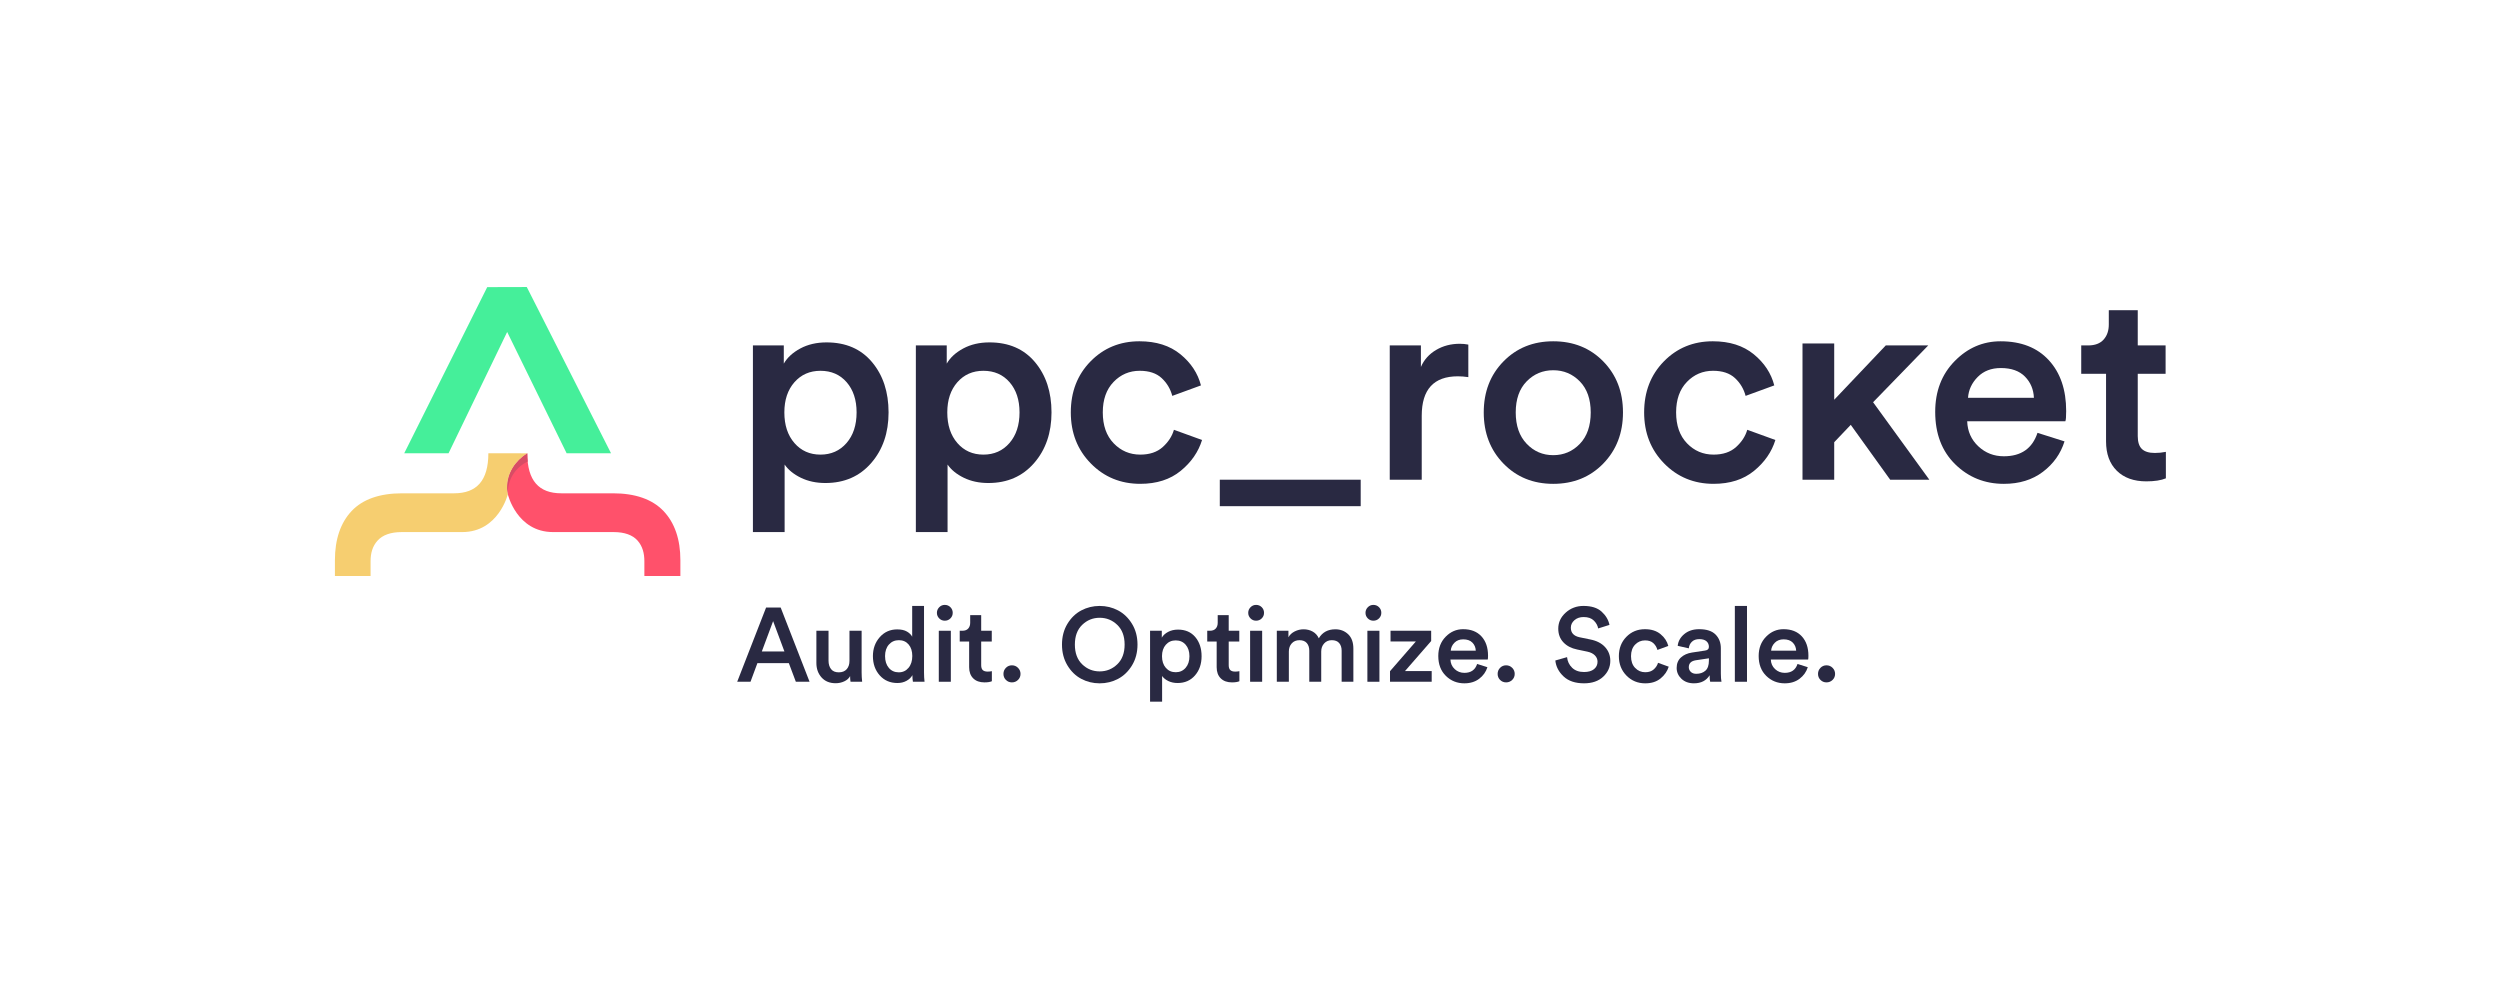 <?xml version="1.0" encoding="utf-8"?>
<!-- Generator: Adobe Illustrator 26.2.0, SVG Export Plug-In . SVG Version: 6.00 Build 0)  -->
<svg version="1.1" id="Ebene_1" xmlns="http://www.w3.org/2000/svg" xmlns:xlink="http://www.w3.org/1999/xlink" x="0px" y="0px"
	 viewBox="0 0 3000 1181.886" enable-background="new 0 0 3000 1181.886" xml:space="preserve">
<g>
	<path fill="#292942" d="M991.844,410.872c-11.911,0-22.39,2.43-31.434,7.28c-9.044,4.855-15.66,10.919-19.852,18.198v-21.84
		h-37.058v224.001h38.05v-81.064c4.41,6.401,10.919,11.695,19.52,15.882c8.604,4.189,18.417,6.288,29.446,6.288
		c22.716,0,41.034-7.992,54.927-23.987c13.896-15.99,20.845-36.23,20.845-60.716c0-24.486-6.616-44.61-19.852-60.381
		C1033.202,418.764,1015.003,410.872,991.844,410.872z M1015.831,531.64c-8.057,9.265-18.476,13.896-31.267,13.896
		c-12.796,0-23.218-4.631-31.267-13.896c-8.054-9.265-12.076-21.505-12.076-36.726c0-14.997,4.022-27.075,12.076-36.23
		c8.049-9.152,18.471-13.732,31.267-13.732c13.012,0,23.491,4.58,31.432,13.732c7.938,9.155,11.914,21.233,11.914,36.23
		C1027.91,510.135,1023.88,522.375,1015.831,531.64z"/>
	<path fill="#292942" d="M1187.367,410.871c-11.911,0-22.39,2.43-31.434,7.28c-9.044,4.855-15.66,10.919-19.849,18.199v-21.837
		h-37.058v224.001h38.048v-81.067c4.413,6.403,10.918,11.695,19.52,15.884c8.604,4.186,18.419,6.287,29.449,6.287
		c22.719,0,41.031-7.995,54.927-23.99c13.894-15.989,20.845-36.23,20.845-60.713c0-24.486-6.619-44.613-19.852-60.384
		C1228.727,418.763,1210.528,410.871,1187.367,410.871z M1211.356,531.642c-8.054,9.265-18.479,13.894-31.27,13.894
		c-12.793,0-23.215-4.629-31.267-13.894c-8.054-9.265-12.076-21.508-12.076-36.726c0-15,4.022-27.078,12.076-36.233
		c8.052-9.152,18.474-13.732,31.267-13.732c13.014,0,23.493,4.58,31.434,13.732c7.938,9.155,11.911,21.233,11.911,36.233
		C1223.432,510.134,1219.405,522.376,1211.356,531.642z"/>
	<path fill="#292942" d="M1395.298,536.438c-6.727,6.069-15.717,9.098-26.964,9.098c-12.572,0-23.218-4.515-31.928-13.565
		c-8.718-9.041-13.071-21.392-13.071-37.058c0-15.439,4.302-27.626,12.909-36.562c8.596-8.933,19.075-13.4,31.429-13.4
		c11.25,0,20.019,2.927,26.304,8.766c6.287,5.85,10.533,12.963,12.739,21.346l34.412-12.575c-3.755-14.56-11.968-27.019-24.65-37.39
		c-12.688-10.366-29.063-15.552-49.134-15.552c-23.385,0-42.962,8.059-58.731,24.157c-15.774,16.103-23.658,36.508-23.658,61.209
		c0,24.486,7.992,44.891,23.99,61.212c15.989,16.327,35.785,24.483,59.389,24.483c19.631,0,35.787-5.181,48.473-15.55
		c12.683-10.366,21.23-22.719,25.643-37.058l-33.746-12.24C1406.495,523.483,1402.028,530.372,1395.298,536.438z"/>
	<rect x="1463.752" y="575.647" fill="#292942" width="169.076" height="31.763"/>
	<path fill="#292942" d="M1723.284,419.97c-8.386,4.963-14.449,11.749-18.199,20.351v-25.808h-37.39v161.133h38.382v-76.762
		c0-31.542,14.447-47.316,43.345-47.316c3.968,0,8.159,0.332,12.572,0.993v-39.04c-3.307-0.664-6.73-0.995-10.255-0.995
		C1741.154,412.526,1731.665,415.01,1723.284,419.97z"/>
	<path fill="#292942" d="M1863.869,409.549c-24.046,0-43.955,8.054-59.72,24.154c-15.776,16.103-23.66,36.508-23.66,61.212
		s7.884,45.163,23.66,61.377c15.766,16.213,35.674,24.319,59.72,24.319c24.262,0,44.279-8.105,60.052-24.319
		c15.768-16.213,23.658-36.672,23.658-61.377s-7.89-45.109-23.658-61.212C1908.148,417.603,1888.131,409.549,1863.869,409.549z
		 M1895.797,532.634c-8.718,9.047-19.356,13.567-31.928,13.567c-12.572,0-23.218-4.577-31.93-13.735
		c-8.715-9.149-13.071-21.67-13.071-37.551c0-15.884,4.356-28.289,13.071-37.225c8.712-8.933,19.358-13.4,31.93-13.4
		c12.572,0,23.21,4.467,31.928,13.4c8.709,8.936,13.071,21.341,13.071,37.225C1908.868,511.018,1904.506,523.59,1895.797,532.634z"
		/>
	<path fill="#292942" d="M2083.299,536.438c-6.73,6.069-15.717,9.098-26.967,9.098c-12.569,0-23.215-4.518-31.928-13.565
		c-8.715-9.041-13.071-21.392-13.071-37.058c0-15.439,4.305-27.626,12.909-36.562c8.599-8.933,19.075-13.4,31.429-13.4
		c11.25,0,20.019,2.927,26.304,8.766c6.287,5.85,10.533,12.963,12.739,21.346l34.412-12.575
		c-3.754-14.56-11.968-27.019-24.648-37.39c-12.688-10.366-29.068-15.552-49.136-15.552c-23.383,0-42.962,8.057-58.73,24.157
		c-15.771,16.103-23.658,36.508-23.658,61.209c0,24.486,7.995,44.891,23.99,61.212c15.992,16.324,35.787,24.483,59.389,24.483
		c19.631,0,35.787-5.182,48.473-15.55c12.683-10.366,21.23-22.719,25.643-37.058l-33.746-12.243
		C2094.49,523.483,2090.026,530.372,2083.299,536.438z"/>
	<polygon fill="#292942" points="2313.879,414.512 2262.925,414.512 2201.052,479.694 2201.052,412.168 2163.001,412.168 
		2163.001,575.647 2201.052,575.647 2201.052,530.649 2220.904,509.804 2268.219,575.647 2315.203,575.647 2247.707,482.672 	"/>
	<path fill="#292942" d="M2400.663,409.55c-21.176,0-39.54,7.938-55.089,23.822c-15.552,15.882-23.329,36.176-23.329,60.88
		c0,26.253,7.995,47.205,23.992,62.865c15.987,15.666,35.453,23.493,58.396,23.493c18.53,0,34.129-4.799,46.817-14.395
		c12.682-9.594,21.344-21.781,25.975-36.559l-32.427-10.258c-6.179,18.752-19.634,28.125-40.365,28.125
		c-11.914,0-22.118-3.97-30.606-11.914c-8.494-7.941-12.963-17.975-13.4-30.11h117.787c0.666-1.324,0.995-5.403,0.995-12.238
		c0-25.589-6.948-45.937-20.847-61.047C2444.666,417.108,2425.365,409.55,2400.663,409.55z M2361.62,477.376
		c0.661-9.481,4.521-17.807,11.582-24.977c7.056-7.167,16.318-10.754,27.79-10.754c12.572,0,22.223,3.42,28.952,10.258
		c6.727,6.838,10.309,15.331,10.754,25.473H2361.62z"/>
	<path fill="#292942" d="M2585.814,543.551c-7.061,0-12.243-1.597-15.55-4.796c-3.31-3.196-4.963-8.324-4.963-15.388v-74.774h33.417
		v-34.08h-33.417v-42.272h-34.741v17.125c0,7.501-2.101,13.565-6.287,18.196c-4.192,4.634-10.371,6.951-18.528,6.951h-8.275v34.08
		h29.783v81.061c0,15.002,4.299,26.749,12.901,35.237c8.604,8.494,20.399,12.739,35.402,12.739c9.926,0,17.753-1.214,23.493-3.639
		v-31.766C2594.634,543.111,2590.227,543.551,2585.814,543.551z"/>
	<g>
		<path fill="#292942" d="M919.322,729.01l-34.685,89.105h15.96l8.291-22.374h37.705l8.416,22.374h16.467l-34.684-89.105H919.322z
			 M914.17,781.793l13.57-36.446l13.579,36.446H914.17z"/>
		<path fill="#292942" d="M1033.945,756.908h-14.576v36.195c0,4.103-1.108,7.412-3.328,9.926c-2.222,2.516-5.384,3.771-9.489,3.771
			c-4.191,0-7.291-1.295-9.3-3.898c-2.009-2.595-3.015-5.945-3.015-10.05v-35.944H979.66v38.582c0,7.037,2.068,12.863,6.22,17.467
			c4.146,4.61,9.78,6.913,16.901,6.913c3.687,0,7.14-0.755,10.368-2.263c3.226-1.508,5.548-3.601,6.975-6.285
			c0,2.684,0.167,4.947,0.504,6.786h13.951c-0.424-3.771-0.634-7.496-0.634-11.186V756.908z"/>
		<path fill="#292942" d="M1108.823,727.124h-14.202v36.947c-1.173-2.341-3.247-4.399-6.222-6.158
			c-2.973-1.759-6.889-2.638-11.749-2.638c-8.464,0-15.436,3.099-20.926,9.3c-5.486,6.201-8.229,13.78-8.229,22.746
			c0,9.298,2.724,17.009,8.17,23.124c5.443,6.117,12.521,9.173,21.238,9.173c4.103,0,7.747-0.879,10.932-2.641
			c3.183-1.756,5.53-4.019,7.037-6.786c0,2.935,0.208,5.573,0.629,7.919h13.95c-0.421-3.35-0.628-7.08-0.628-11.183V727.124z
			 M1090.223,801.396c-3.013,3.604-6.91,5.403-11.687,5.403c-4.944,0-8.92-1.777-11.938-5.338c-3.015-3.56-4.526-8.275-4.526-14.139
			c0-5.783,1.548-10.409,4.653-13.888c3.096-3.474,7.078-5.217,11.938-5.217c4.858,0,8.753,1.721,11.685,5.155
			c2.935,3.436,4.4,8.043,4.4,13.824C1094.746,793.062,1093.241,797.795,1090.223,801.396z"/>
		<rect x="1126.553" y="756.91" fill="#292942" width="14.449" height="61.201"/>
		<path fill="#292942" d="M1133.718,725.867c-2.6,0-4.82,0.944-6.662,2.827c-1.845,1.885-2.768,4.13-2.768,6.724
			c0,2.597,0.922,4.82,2.768,6.66c1.842,1.845,4.062,2.765,6.662,2.765c2.678,0,4.944-0.92,6.787-2.765
			c1.839-1.84,2.762-4.062,2.762-6.66c0-2.681-0.923-4.942-2.762-6.786C1138.662,726.79,1136.396,725.867,1133.718,725.867z"/>
		<path fill="#292942" d="M1179.308,804.099c-1.257-1.214-1.883-3.161-1.883-5.845v-28.402h12.693V756.91h-12.693v-18.727h-13.195
			v9.176c0,2.848-0.798,5.152-2.39,6.91c-1.594,1.759-3.938,2.641-7.037,2.641h-3.14v12.941h11.312v30.792
			c0,5.697,1.629,10.158,4.899,13.384c3.266,3.223,7.746,4.839,13.443,4.839c3.777,0,6.746-0.461,8.923-1.384V805.42
			c-1.675,0.335-3.347,0.499-5.025,0.499C1182.533,805.919,1180.564,805.312,1179.308,804.099z"/>
		<path fill="#292942" d="M1214.317,798.381c-2.849,0-5.257,1.003-7.227,3.016c-1.969,2.009-2.95,4.442-2.95,7.288
			c0,2.848,0.981,5.26,2.95,7.226c1.97,1.969,4.378,2.953,7.227,2.953c2.848,0,5.279-0.984,7.29-2.953
			c2.01-1.966,3.019-4.378,3.019-7.226c0-2.846-1.009-5.279-3.019-7.288C1219.596,799.384,1217.165,798.381,1214.317,798.381z"/>
		<path fill="#292942" d="M1341.746,732.528c-6.784-3.601-14.161-5.403-22.118-5.403c-7.962,0-15.331,1.802-22.118,5.403
			c-6.786,3.604-12.34,8.985-16.653,16.149c-4.313,7.164-6.471,15.439-6.471,24.82c0,9.387,2.158,17.678,6.471,24.883
			c4.313,7.207,9.867,12.612,16.653,16.213c6.787,3.601,14.155,5.403,22.118,5.403c7.958,0,15.334-1.802,22.118-5.403
			c6.786-3.601,12.359-9.006,16.718-16.213c4.353-7.205,6.535-15.496,6.535-24.883c0-9.381-2.182-17.656-6.535-24.82
			C1354.105,741.512,1348.532,736.131,1341.746,732.528z M1340.676,797.187c-5.902,5.654-12.92,8.483-21.047,8.483
			c-8.127,0-15.126-2.829-20.987-8.483c-5.864-5.656-8.797-13.551-8.797-23.69c0-10.136,2.932-18.034,8.797-23.687
			c5.861-5.656,12.86-8.483,20.987-8.483c8.127,0,15.146,2.827,21.047,8.483c5.91,5.654,8.863,13.551,8.863,23.687
			C1349.539,783.636,1346.585,791.531,1340.676,797.187z"/>
		<path fill="#292942" d="M1413.629,755.527c-4.527,0-8.502,0.92-11.936,2.765c-3.439,1.842-5.953,4.146-7.542,6.91v-8.291h-14.076
			v85.078h14.452v-30.79c1.675,2.43,4.149,4.44,7.415,6.031c3.269,1.591,6.993,2.39,11.186,2.39c8.626,0,15.584-3.037,20.86-9.111
			c5.279-6.074,7.917-13.761,7.917-23.059c0-9.303-2.512-16.947-7.539-22.935C1429.337,758.521,1422.427,755.527,1413.629,755.527z
			 M1422.74,801.394c-3.059,3.52-7.016,5.279-11.876,5.279c-4.861,0-8.817-1.759-11.873-5.279
			c-3.062-3.514-4.589-8.167-4.589-13.945c0-5.699,1.527-10.287,4.589-13.764c3.056-3.477,7.012-5.214,11.873-5.214
			c4.944,0,8.925,1.737,11.941,5.214c3.016,3.477,4.523,8.065,4.523,13.764C1427.328,793.227,1425.799,797.88,1422.74,801.394z"/>
		<path fill="#292942" d="M1476.338,804.099c-1.257-1.214-1.883-3.161-1.883-5.845v-28.402h12.694V756.91h-12.694v-18.727h-13.198
			v9.176c0,2.848-0.795,5.152-2.384,6.91c-1.594,1.759-3.943,2.641-7.042,2.641h-3.14v12.941H1460v30.792
			c0,5.697,1.635,10.158,4.901,13.384c3.269,3.223,7.752,4.839,13.449,4.839c3.768,0,6.741-0.461,8.922-1.384V805.42
			c-1.678,0.335-3.353,0.499-5.03,0.499C1479.564,805.919,1477.597,805.312,1476.338,804.099z"/>
		<rect x="1500.129" y="756.91" fill="#292942" width="14.452" height="61.201"/>
		<path fill="#292942" d="M1507.29,725.867c-2.595,0-4.818,0.944-6.66,2.827c-1.843,1.885-2.765,4.13-2.765,6.724
			c0,2.597,0.922,4.82,2.765,6.66c1.842,1.845,4.064,2.765,6.66,2.765c2.681,0,4.947-0.92,6.791-2.765
			c1.837-1.84,2.76-4.062,2.76-6.66c0-2.681-0.923-4.942-2.76-6.786C1512.237,726.79,1509.971,725.867,1507.29,725.867z"/>
		<path fill="#292942" d="M1602.423,755.15c-8.963,0-15.582,3.601-19.855,10.808c-1.592-3.52-4.024-6.201-7.288-8.046
			c-3.266-1.842-6.956-2.762-11.061-2.762c-3.601,0-7.097,0.836-10.492,2.511c-3.393,1.678-5.927,4.024-7.604,7.04v-7.792h-13.951
			v61.201h14.455v-36.316c0-3.941,1.149-7.186,3.453-9.743c2.309-2.554,5.386-3.833,9.24-3.833c3.935,0,6.889,1.155,8.858,3.455
			c1.966,2.306,2.953,5.341,2.953,9.114v37.322h14.328v-36.316c0-3.854,1.173-7.083,3.517-9.678
			c2.347-2.595,5.402-3.898,9.176-3.898c3.933,0,6.889,1.155,8.858,3.455c1.966,2.306,2.953,5.341,2.953,9.114v37.322h14.074
			v-39.712c0-7.622-2.093-13.403-6.285-17.344C1613.568,757.119,1608.457,755.15,1602.423,755.15z"/>
		<path fill="#292942" d="M1648.027,725.867c-2.598,0-4.818,0.944-6.66,2.827c-1.848,1.885-2.765,4.13-2.765,6.724
			c0,2.597,0.917,4.82,2.765,6.66c1.842,1.845,4.062,2.765,6.66,2.765c2.683,0,4.944-0.92,6.783-2.765
			c1.843-1.84,2.768-4.062,2.768-6.66c0-2.681-0.925-4.942-2.768-6.786C1652.971,726.79,1650.71,725.867,1648.027,725.867z"/>
		<rect x="1640.865" y="756.91" fill="#292942" width="14.452" height="61.201"/>
		<polygon fill="#292942" points="1717.4,769.226 1717.4,756.91 1668.639,756.91 1668.639,769.727 1699.053,769.727 
			1668.01,805.418 1668.01,818.111 1718.029,818.111 1718.029,805.291 1685.979,805.291 		"/>
		<path fill="#292942" d="M1755.73,755.025c-8.044,0-15.021,3.016-20.928,9.047c-5.902,6.034-8.856,13.743-8.856,23.124
			c0,9.972,3.034,17.929,9.112,23.879c6.069,5.95,13.465,8.92,22.179,8.92c7.034,0,12.961-1.821,17.781-5.465
			c4.817-3.644,8.108-8.273,9.866-13.886l-12.316-3.898c-2.347,7.121-7.458,10.681-15.332,10.681c-4.526,0-8.402-1.505-11.625-4.523
			c-3.228-3.016-4.922-6.824-5.089-11.437h44.74c0.25-0.502,0.377-2.05,0.377-4.647c0-9.718-2.643-17.446-7.917-23.188
			C1772.44,757.895,1765.111,755.025,1755.73,755.025z M1740.901,780.786c0.248-3.604,1.718-6.765,4.396-9.489
			c2.682-2.722,6.201-4.084,10.557-4.084c4.777,0,8.44,1.3,10.997,3.897c2.554,2.598,3.914,5.821,4.084,9.675H1740.901z"/>
		<path fill="#292942" d="M1807.339,798.381c-2.849,0-5.257,1.003-7.226,3.016c-1.97,2.009-2.951,4.442-2.951,7.288
			c0,2.848,0.981,5.26,2.951,7.226c1.969,1.969,4.377,2.953,7.226,2.953c2.848,0,5.279-0.984,7.294-2.953
			c2.006-1.966,3.015-4.378,3.015-7.226c0-2.846-1.009-5.279-3.015-7.288C1812.618,799.384,1810.187,798.381,1807.339,798.381z"/>
		<path fill="#292942" d="M1908.252,767.34l-12.818-2.638c-6.956-1.51-10.433-5.322-10.433-11.439c0-3.517,1.443-6.533,4.338-9.047
			c2.888-2.516,6.552-3.768,10.994-3.768c5.362,0,9.468,1.424,12.318,4.272c2.848,2.846,4.567,5.991,5.151,9.424l13.573-4.272
			c-1.257-6.034-4.4-11.331-9.425-15.898c-5.028-4.564-12.275-6.851-21.74-6.851c-8.294,0-15.417,2.684-21.367,8.046
			c-5.948,5.359-8.923,11.771-8.923,19.226c0,6.536,2.032,11.981,6.096,16.337c4.062,4.356,9.57,7.248,16.527,8.672l12.566,2.638
			c3.771,0.839,6.7,2.325,8.796,4.461c2.093,2.136,3.145,4.672,3.145,7.604c0,3.604-1.405,6.554-4.211,8.861
			c-2.811,2.306-6.81,3.455-12.003,3.455c-6.031,0-10.808-1.715-14.325-5.154c-3.52-3.431-5.53-7.663-6.037-12.691l-14.072,4.022
			c0.755,7.288,4.062,13.675,9.928,19.164c5.861,5.489,14.032,8.232,24.505,8.232c9.718,0,17.405-2.66,23.059-7.979
			c5.659-5.322,8.482-11.666,8.482-19.04c0-6.368-2.095-11.854-6.282-16.461C1921.908,771.906,1915.958,768.848,1908.252,767.34z"/>
		<path fill="#292942" d="M1984.562,803.22c-2.56,2.303-5.972,3.455-10.247,3.455c-4.774,0-8.815-1.716-12.125-5.152
			c-3.31-3.436-4.965-8.127-4.965-14.077c0-5.861,1.637-10.492,4.903-13.886c3.269-3.393,7.245-5.09,11.936-5.09
			c4.275,0,7.606,1.111,9.994,3.331c2.387,2.217,4,4.923,4.841,8.103l13.066-4.774c-1.427-5.529-4.545-10.26-9.362-14.201
			c-4.818-3.935-11.04-5.907-18.663-5.907c-8.879,0-16.315,3.061-22.306,9.176c-5.991,6.117-8.987,13.867-8.987,23.248
			c0,9.3,3.037,17.049,9.111,23.25c6.074,6.201,13.594,9.298,22.557,9.298c7.458,0,13.594-1.969,18.414-5.904
			c4.818-3.938,8.06-8.629,9.74-14.077l-12.823-4.65C1988.813,798.298,1987.116,800.917,1984.562,803.22z"/>
		<path fill="#292942" d="M2065.014,777.896c0-6.7-2.117-12.192-6.347-16.461c-4.232-4.273-10.786-6.411-19.669-6.411
			c-7.205,0-13.154,1.95-17.842,5.845c-4.696,3.895-7.334,8.607-7.919,14.139l13.319,3.016c0.335-3.266,1.592-5.926,3.773-7.981
			c2.177-2.053,5.106-3.08,8.793-3.08c3.854,0,6.743,0.861,8.675,2.579c1.923,1.718,2.886,3.957,2.886,6.724
			c0,2.511-1.503,3.976-4.521,4.397l-15.709,2.387c-5.532,0.839-9.991,2.829-13.384,5.969c-3.393,3.142-5.09,7.312-5.09,12.507
			c0,5.025,1.904,9.362,5.719,13.004c3.813,3.647,8.814,5.467,15.016,5.467c8.546,0,14.83-3.221,18.851-9.675
			c0,3.938,0.208,6.533,0.628,7.792h13.573c-0.499-2.514-0.753-5.783-0.753-9.804V777.896z M2050.683,792.725
			c0,5.613-1.4,9.656-4.208,12.127c-2.808,2.473-6.471,3.709-10.994,3.709c-2.768,0-4.944-0.774-6.536-2.325s-2.39-3.412-2.39-5.591
			c0-4.61,2.724-7.372,8.168-8.297l15.96-2.387V792.725z"/>
		<rect x="2081.816" y="727.124" fill="#292942" width="14.579" height="90.987"/>
		<path fill="#292942" d="M2140.188,755.025c-8.044,0-15.016,3.016-20.926,9.047c-5.904,6.034-8.858,13.743-8.858,23.124
			c0,9.972,3.034,17.929,9.111,23.879c6.074,5.95,13.467,8.92,22.179,8.92c7.037,0,12.963-1.821,17.781-5.465
			c4.82-3.644,8.111-8.273,9.87-13.886l-12.316-3.898c-2.346,7.121-7.458,10.681-15.334,10.681c-4.523,0-8.399-1.505-11.622-4.523
			c-3.226-3.016-4.926-6.824-5.093-11.437h44.743c0.248-0.502,0.375-2.05,0.375-4.647c0-9.718-2.638-17.446-7.917-23.188
			C2156.903,757.895,2149.572,755.025,2140.188,755.025z M2125.358,780.786c0.251-3.604,1.718-6.765,4.399-9.489
			c2.679-2.722,6.201-4.084,10.557-4.084c4.774,0,8.44,1.3,10.995,3.897c2.556,2.598,3.916,5.821,4.086,9.675H2125.358z"/>
		<path fill="#292942" d="M2191.8,798.381c-2.849,0-5.26,1.003-7.227,3.016c-1.969,2.009-2.953,4.442-2.953,7.288
			c0,2.848,0.985,5.26,2.953,7.226c1.967,1.969,4.378,2.953,7.227,2.953c2.848,0,5.279-0.984,7.288-2.953
			c2.012-1.966,3.015-4.378,3.015-7.226c0-2.846-1.003-5.279-3.015-7.288C2197.079,799.384,2194.648,798.381,2191.8,798.381z"/>
	</g>
	<polygon fill="#45EF9A" points="632.129,344.424 584.667,344.557 485.085,543.883 538.271,543.883 608.602,398.347 
		679.928,543.883 733.222,543.883 	"/>
	<path fill="#FF516B" d="M663.656,638.491h72.633c13.122,0,22.83,3.455,28.859,10.282c5.894,6.729,8.096,15.045,8.096,24.717v17.707
		h43.209v-18.968c0-25.023-6.821-44.88-20.272-59.017c-13.428-14.097-33.871-21.243-60.759-21.243h-61.923
		c-26.67,0-40.764-14.984-40.764-47.99c-14.403,9.319-24.135,23.301-24.135,41.449c0,3.694,0.8,7.712,0.8,7.712
		S620.087,638.491,663.656,638.491z"/>
	<path fill="#F6CE70" d="M632.733,543.977l-46.701-0.095c0,33.101-14.228,48.085-41.148,48.085H482.51
		c-26.882,0-47.251,7.143-60.539,21.229c-13.32,14.14-20.073,34.002-20.073,59.031v18.968h42.79V673.49
		c0-9.705,2.294-18.034,8.367-24.75c6.124-6.802,15.894-10.249,29.04-10.249h72.595c43.568,0,54.709-45.353,54.709-45.353
		s-0.8-4.017-0.8-7.712C608.599,567.278,618.331,553.296,632.733,543.977z"/>
	<path fill="#D84C65" d="M609.481,593.461c-0.037-0.72-0.125-1.426-0.125-2.155c0-16.594,9.789-30.867,23.887-37.465
		c-0.316-3.102-0.509-6.359-0.509-9.864c-14.403,9.319-24.135,23.301-24.135,41.449c0,3.694,0.8,7.712,0.8,7.712
		S609.431,593.269,609.481,593.461z"/>
</g>
</svg>
